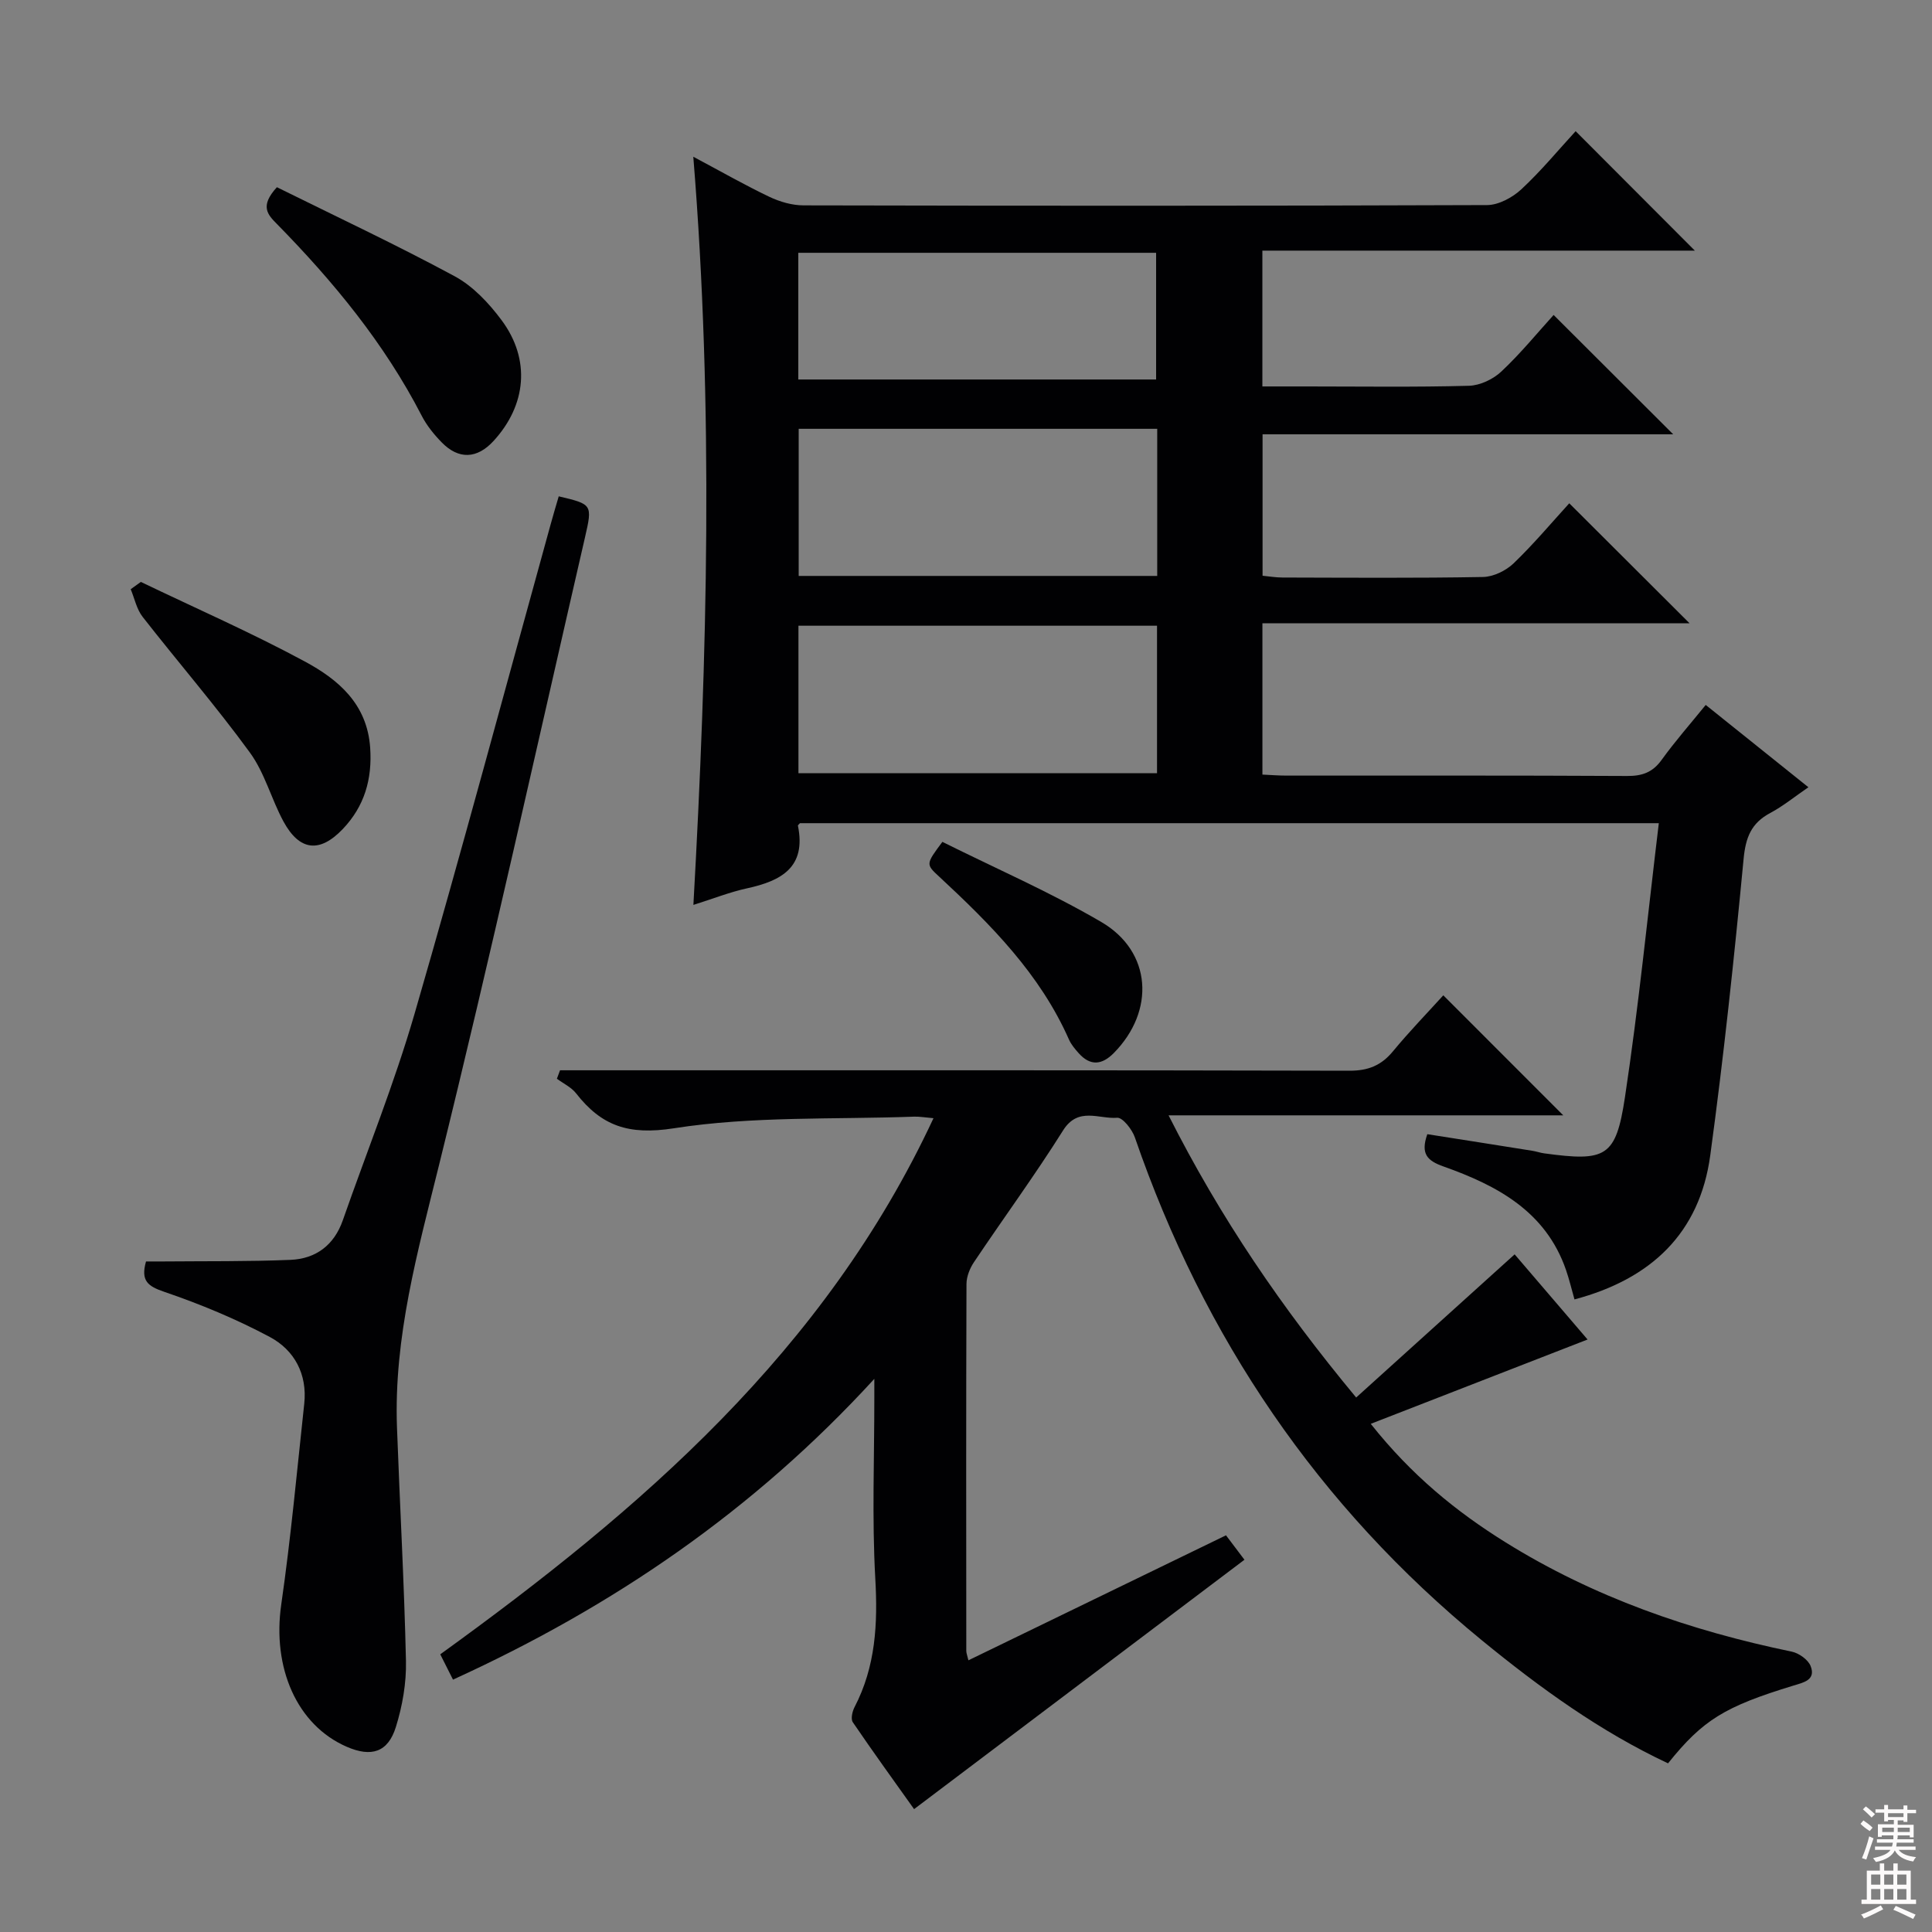 <svg enable-background="new 0 0 400 400" viewBox="0 0 400 400" xmlns="http://www.w3.org/2000/svg"><rect x="0" y="0" width="400" height="400" fill="#808080" stroke="none"/><g fill="#010103"><path d="m165.62 170.43c-.23.27-.44.42-.42.51 1.77 8.63-3.45 11.44-10.54 12.98-3.51.76-6.89 2.11-11.1 3.43 2.89-51.73 4.21-102.85-.02-154.9 5.84 3.11 10.71 5.9 15.75 8.3 2.17 1.03 4.71 1.77 7.09 1.77 47.16.1 94.33.12 141.49-.06 2.4-.01 5.26-1.56 7.1-3.26 4.11-3.82 7.71-8.19 11.25-12.04 8.27 8.29 16.36 16.39 24.68 24.73-29.61 0-59.43 0-89.54 0v28.12h9.28c11.17 0 22.34.17 33.49-.14 2.3-.06 5.03-1.36 6.73-2.97 3.98-3.74 7.47-8.02 10.8-11.69 8.36 8.34 16.53 16.5 24.76 24.71-27.95 0-56.31 0-85.02 0v29.28c1.29.12 2.71.37 4.13.37 13.83.03 27.67.14 41.5-.11 2.16-.04 4.75-1.3 6.34-2.82 4.18-4.02 7.93-8.49 11.53-12.44 8.31 8.29 16.4 16.36 24.91 24.85-29.49 0-58.82 0-88.44 0v31.32c1.73.08 3.35.21 4.98.21 23.5.01 47-.05 70.5.08 3.12.02 5.3-.73 7.17-3.33 2.8-3.88 5.97-7.48 9.13-11.38 7.12 5.7 13.85 11.1 21.26 17.04-2.85 1.95-5.23 3.91-7.9 5.33-3.95 2.1-5.1 5.08-5.52 9.55-1.95 20.48-4.12 40.95-6.9 61.34-2.19 16.09-12.23 25.6-28.11 29.82-.6-2.1-1.08-4.14-1.76-6.11-4.2-12.14-14.28-17.48-25.35-21.41-3.34-1.18-4.81-2.58-3.36-6.69 7.16 1.13 14.47 2.27 21.76 3.44.82.13 1.62.42 2.44.53 12.78 1.74 14.84.82 16.72-11.63 2.82-18.69 4.69-37.51 7.01-56.73-59.84 0-118.89 0-177.82 0zm73.93-40.88c-25.17 0-49.72 0-74.24 0v30.54h74.24c0-10.43 0-20.36 0-30.54zm-74.19-40.77v30.46h74.23c0-10.26 0-20.18 0-30.46-24.86 0-49.54 0-74.23 0zm74-10.21c0-8.67 0-17.34 0-26.23-24.74 0-49.31 0-74.08 0v26.23z"/><path d="m93.79 347.75c-1.06-2.11-1.85-3.68-2.64-5.24 41.52-29.99 79.64-62.75 102.12-111-1.88-.16-2.96-.36-4.02-.32-16.61.61-33.44-.14-49.74 2.41-9.4 1.47-14.98-.5-20.25-7.25-.99-1.26-2.63-2.02-3.96-3.01.22-.58.43-1.17.65-1.75h5.5c52.65 0 105.3-.04 157.95.09 3.87.01 6.58-1.09 9-4.02 3.37-4.08 7.07-7.9 10.42-11.59 8.39 8.39 16.47 16.47 24.84 24.85-26.92 0-53.77 0-81.72 0 10.71 21.19 23.4 39.83 38.84 58.42 11.07-10 21.82-19.71 32.81-29.64 4.47 5.22 9.82 11.47 15.1 17.63-14.95 5.81-29.55 11.49-44.89 17.46 8.45 10.65 17.69 18.17 27.89 24.52 18.27 11.38 38.27 18.3 59.26 22.64 1.49.31 3.4 1.66 3.92 2.99 1.15 2.92-1.54 3.42-3.55 4.04-14.26 4.35-18.76 7.11-25.97 16.1-14.03-6.58-26.49-15.61-38.47-25.41-34-27.81-57.63-62.73-71.91-104.16-.57-1.67-2.54-4.18-3.67-4.09-3.75.32-8.07-2.36-11.2 2.62-5.83 9.28-12.33 18.14-18.44 27.26-.87 1.29-1.55 3-1.56 4.52-.09 25.32-.06 50.65-.04 75.98 0 .46.2.91.44 1.95 17.78-8.63 35.37-17.17 53.33-25.88 1.29 1.71 2.55 3.38 3.82 5.06-22.79 17.2-45.3 34.2-68.4 51.63-3.99-5.61-8.43-11.74-12.69-18-.45-.67-.1-2.22.36-3.11 4.38-8.42 4.83-17.27 4.3-26.62-.7-12.46-.19-24.98-.2-37.48 0-.83 0-1.66 0-3.87-25.01 27.31-54.08 47.14-87.23 62.27z"/><path d="m115.68 102.76c6.93 1.64 7.01 1.66 5.44 8.48-9.98 43.33-19.55 86.76-30.21 129.92-4.44 17.97-9.4 35.67-8.72 54.36.59 16.13 1.5 32.24 1.86 48.37.1 4.55-.73 9.31-2.09 13.67-1.64 5.26-5.09 6.3-10.17 4.09-10.34-4.49-15.45-16.37-13.56-29.46 1.99-13.8 3.26-27.7 4.76-41.56.66-6.12-2.04-11.11-7.14-13.83-6.97-3.72-14.36-6.79-21.84-9.34-3.42-1.17-4.91-2.28-3.78-6.29 1.06 0 2.32.01 3.58 0 8.78-.08 17.57.03 26.34-.33 5.24-.22 9.02-3.04 10.82-8.18 4.98-14.25 10.66-28.3 14.86-42.77 9.75-33.61 18.8-67.43 28.13-101.17.52-1.92 1.09-3.8 1.72-5.96z"/><path d="m57.33 38.76c12.3 6.09 24.74 11.92 36.81 18.44 3.8 2.05 7.11 5.59 9.73 9.12 6.02 8.12 5.13 17.54-1.68 24.97-3.41 3.72-7.22 3.91-10.75.29-1.61-1.65-3.12-3.52-4.16-5.56-7.71-14.95-18.26-27.74-29.95-39.65-1.88-1.91-3.63-3.65 0-7.61z"/><path d="m29.16 120.48c11.34 5.45 22.9 10.51 33.96 16.48 6.9 3.72 12.89 8.76 13.52 17.84.45 6.56-1.2 12.14-5.66 16.83-4.79 5.03-8.96 4.56-12.28-1.53-2.53-4.66-3.89-10.09-6.97-14.3-7.03-9.64-14.86-18.69-22.21-28.1-1.23-1.58-1.66-3.79-2.46-5.71.69-.51 1.39-1.01 2.1-1.51z"/><path d="m195.11 174.3c11.08 5.52 22.37 10.43 32.92 16.6 10.45 6.12 11.17 18.41 2.56 27.13-2.45 2.48-4.86 2.71-7.26.02-.77-.86-1.55-1.79-2.01-2.82-6-13.59-16.2-23.82-26.84-33.7-2.82-2.6-2.82-2.6.63-7.23z"/></g><path d="m385.2 377.6.6-.7c.6.4 1.3.9 1.9 1.5l-.6.7c-.8-.5-1.4-1-1.9-1.5zm.3 7.1c.6-1.4 1.1-2.9 1.5-4.5.3.1.6.3.9.4-.5 1.4-1 2.9-1.5 4.4zm.2-10.1.6-.6c.7.5 1.3 1.1 1.9 1.6l-.7.7c-.6-.6-1.2-1.2-1.8-1.7zm8.4-.8h.8v.9h1.8v.7h-1.8v1.8h-.8v-.3h-1.2v.9h3.3v2.6h-.8v-.4h-2.5c0 .3 0 .6-.1.8h3.4v.7h-3.5c0 .3-.1.6-.1.8h4v.7h-3.5c.7.9 1.9 1.3 3.6 1.5-.2.2-.4.5-.6.9-1.9-.3-3.2-1.1-3.8-2.3-.5 1.1-1.8 2-3.9 2.4-.2-.3-.4-.5-.6-.8 1.9-.4 3.1-.9 3.6-1.7h-3.2v-.7h3.5c.1-.2.1-.5.2-.8h-3.3v-.7h3.4c0-.2 0-.5 0-.8h-2.4v.3h-.8v-2.6h3.3v-.9h-1.2v.3h-.8v-1.8h-1.8v-.7h1.8v-.9h.8v.9h3.2zm-4.4 5.5h2.4c0-.3 0-.6 0-.9h-2.4zm1.2-3.1h3.2v-.8h-3.2zm4.4 2.2h-2.4v.9h2.5v-.9z" fill="#fcfafa"/><path d="m389.2 385.8h.9v1.5h1.9v-1.5h.9v1.5h2.7v6h1.1v.9h-11.3v-.9h1.1v-6h2.7zm.2 8.7.5.8c-1.2.6-2.5 1.3-4 1.9-.2-.3-.3-.6-.6-.8 1.6-.6 3-1.3 4.1-1.9zm-2-4.3h1.9v-2.1h-1.9zm0 3.1h1.9v-2.2h-1.9zm2.7-3.1h1.9v-2.1h-1.9zm0 3.1h1.9v-2.2h-1.9zm2.4 1.3c1.4.6 2.7 1.2 4.1 1.8l-.5.9c-1.5-.7-2.8-1.4-4.1-1.9zm2.2-6.5h-1.9v2.1h1.9zm-1.9 5.2h1.9v-2.2h-1.9z" fill="#fcfafa"/></svg>
